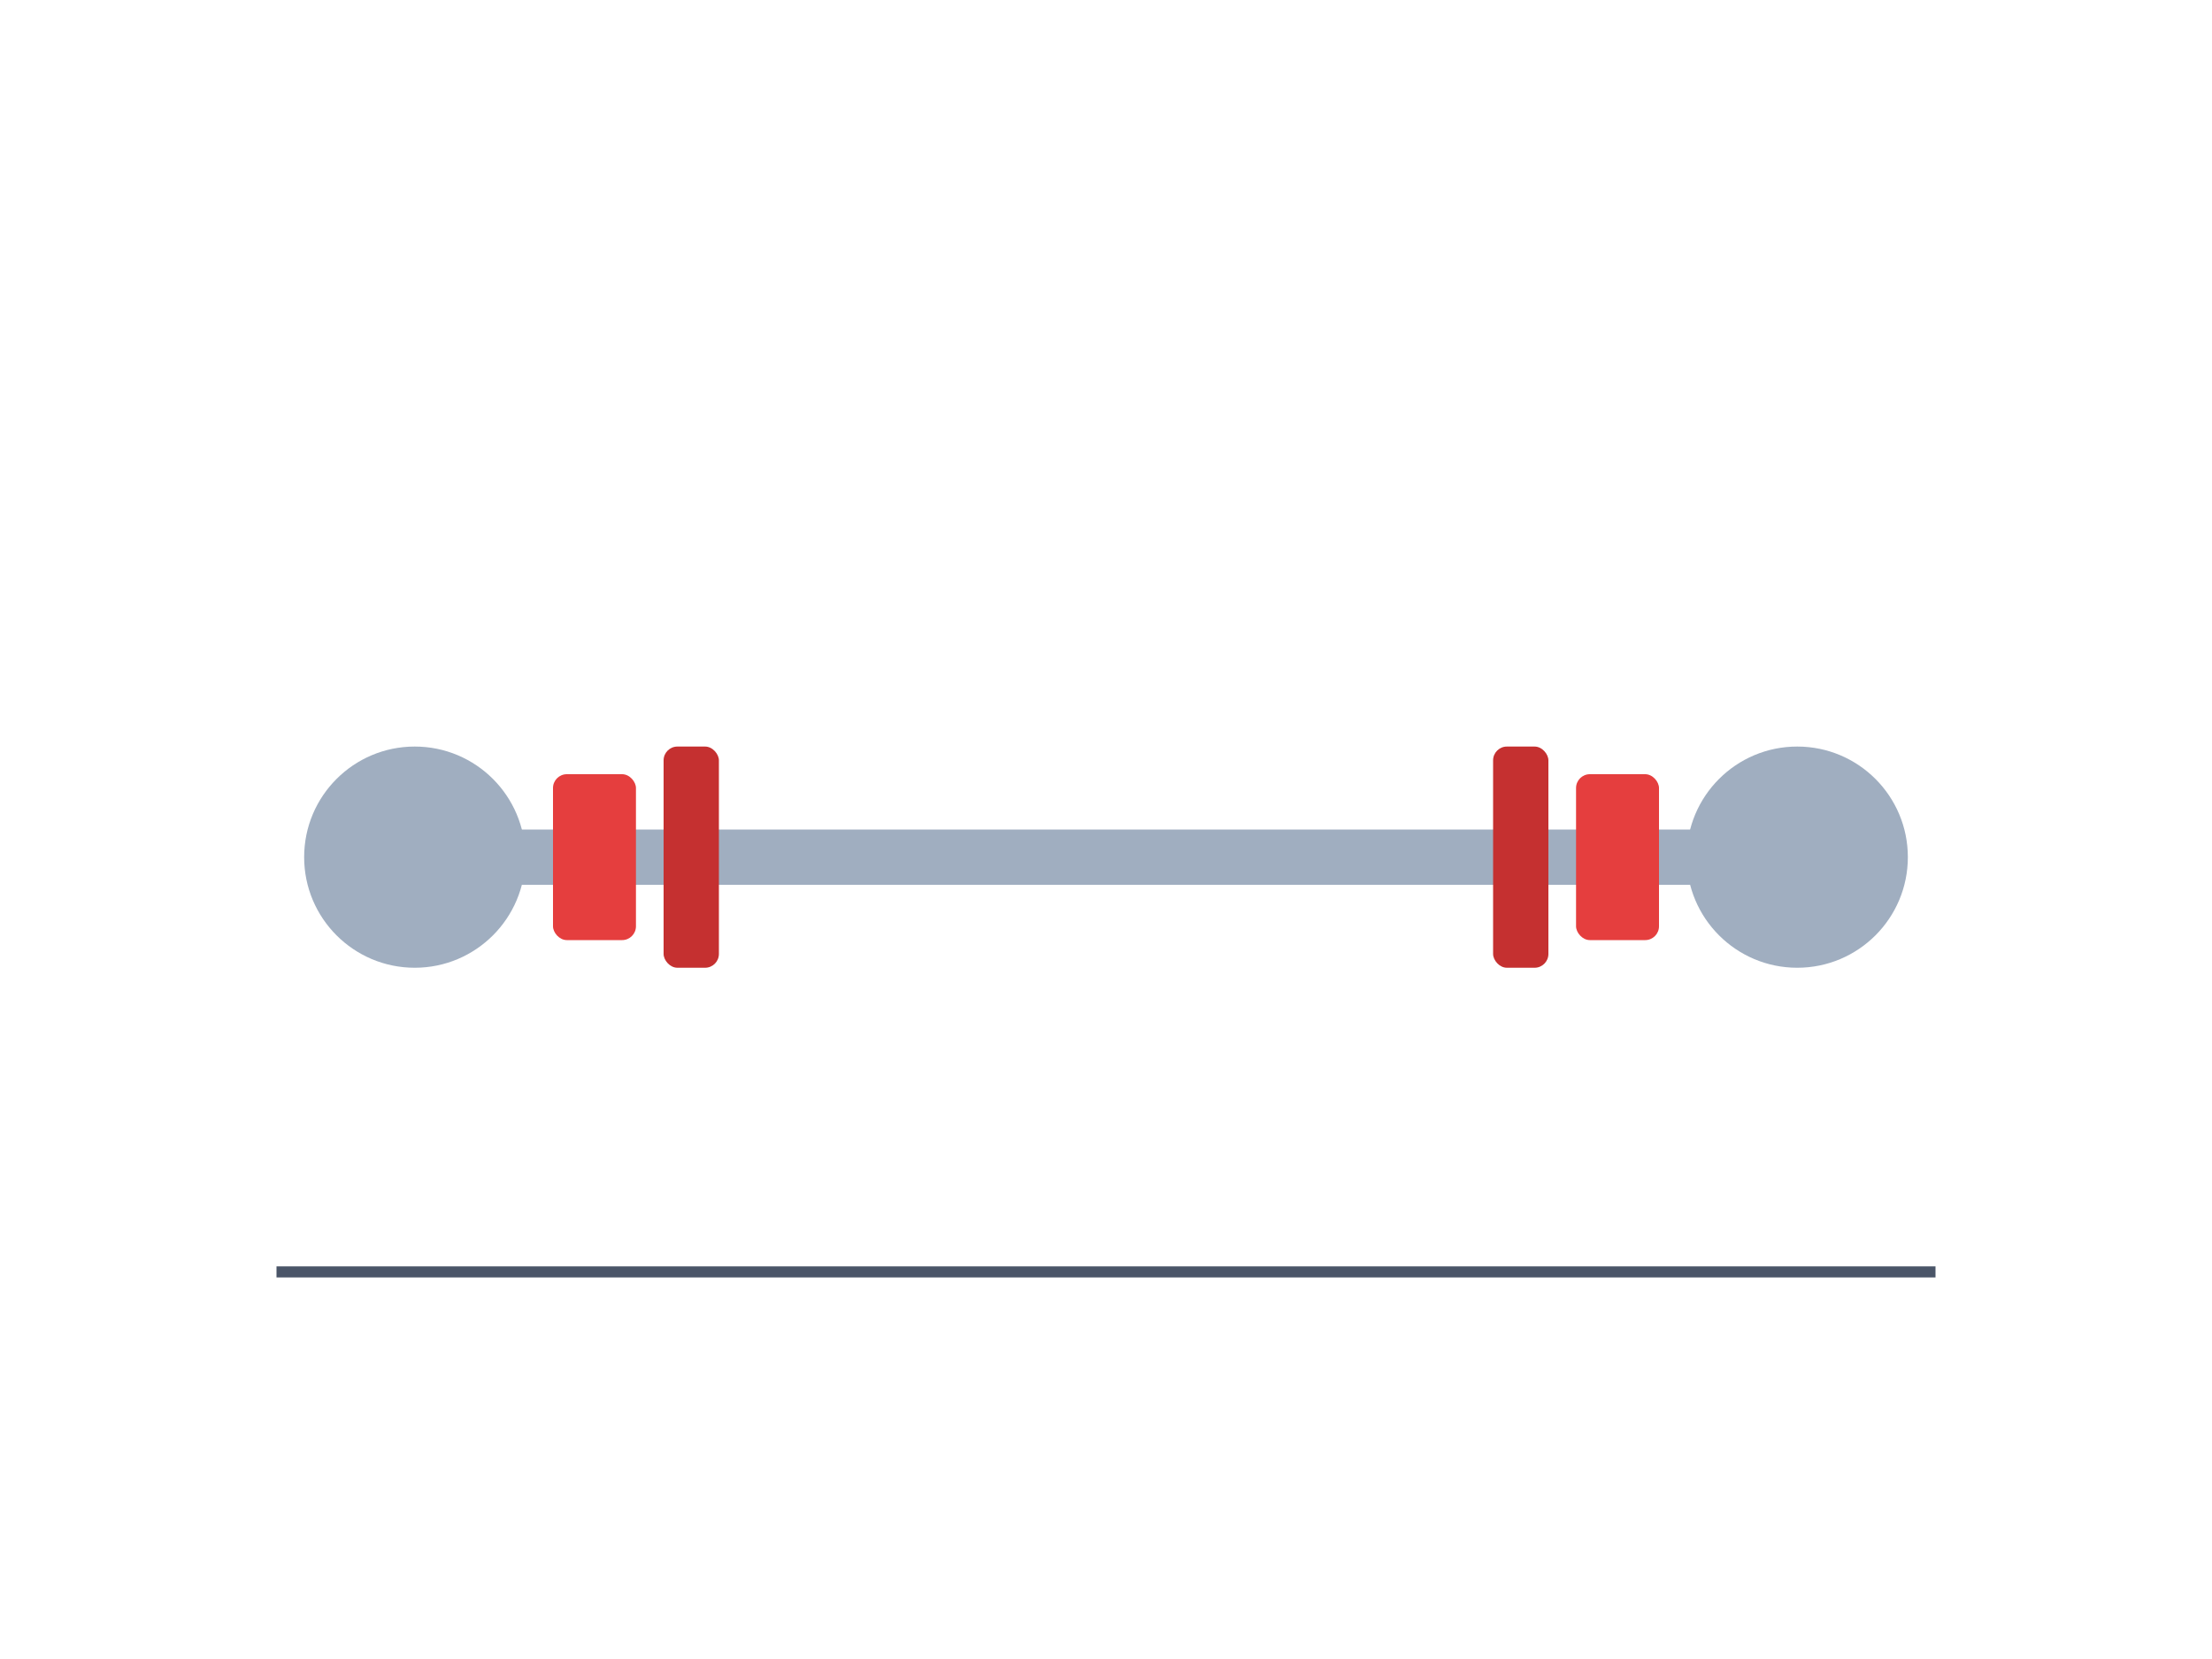 <?xml version="1.0" encoding="UTF-8"?>
<svg width="800px" height="600px" viewBox="0 0 800 600" version="1.1" xmlns="http://www.w3.org/2000/svg">
  <title>Barbell Row</title>
  <g stroke="none" stroke-width="1" fill="none" fill-rule="evenodd">
    <!-- Barbell -->
    <rect fill="#A0AEC0" x="150" y="300" width="500" height="20" rx="10"/>
    <circle fill="#A0AEC0" cx="150" cy="310" r="40"/>
    <circle fill="#A0AEC0" cx="650" cy="310" r="40"/>
    
    <!-- Weight Plates -->
    <rect fill="#E53E3E" x="200" y="280" width="30" height="60" rx="5"/>
    <rect fill="#E53E3E" x="570" y="280" width="30" height="60" rx="5"/>
    <rect fill="#C53030" x="240" y="270" width="20" height="80" rx="5"/>
    <rect fill="#C53030" x="540" y="270" width="20" height="80" rx="5"/>
    
    <!-- Floor Line -->
    <line x1="100" y1="460" x2="700" y2="460" stroke="#4A5568" stroke-width="4"/>
  </g>
</svg> 